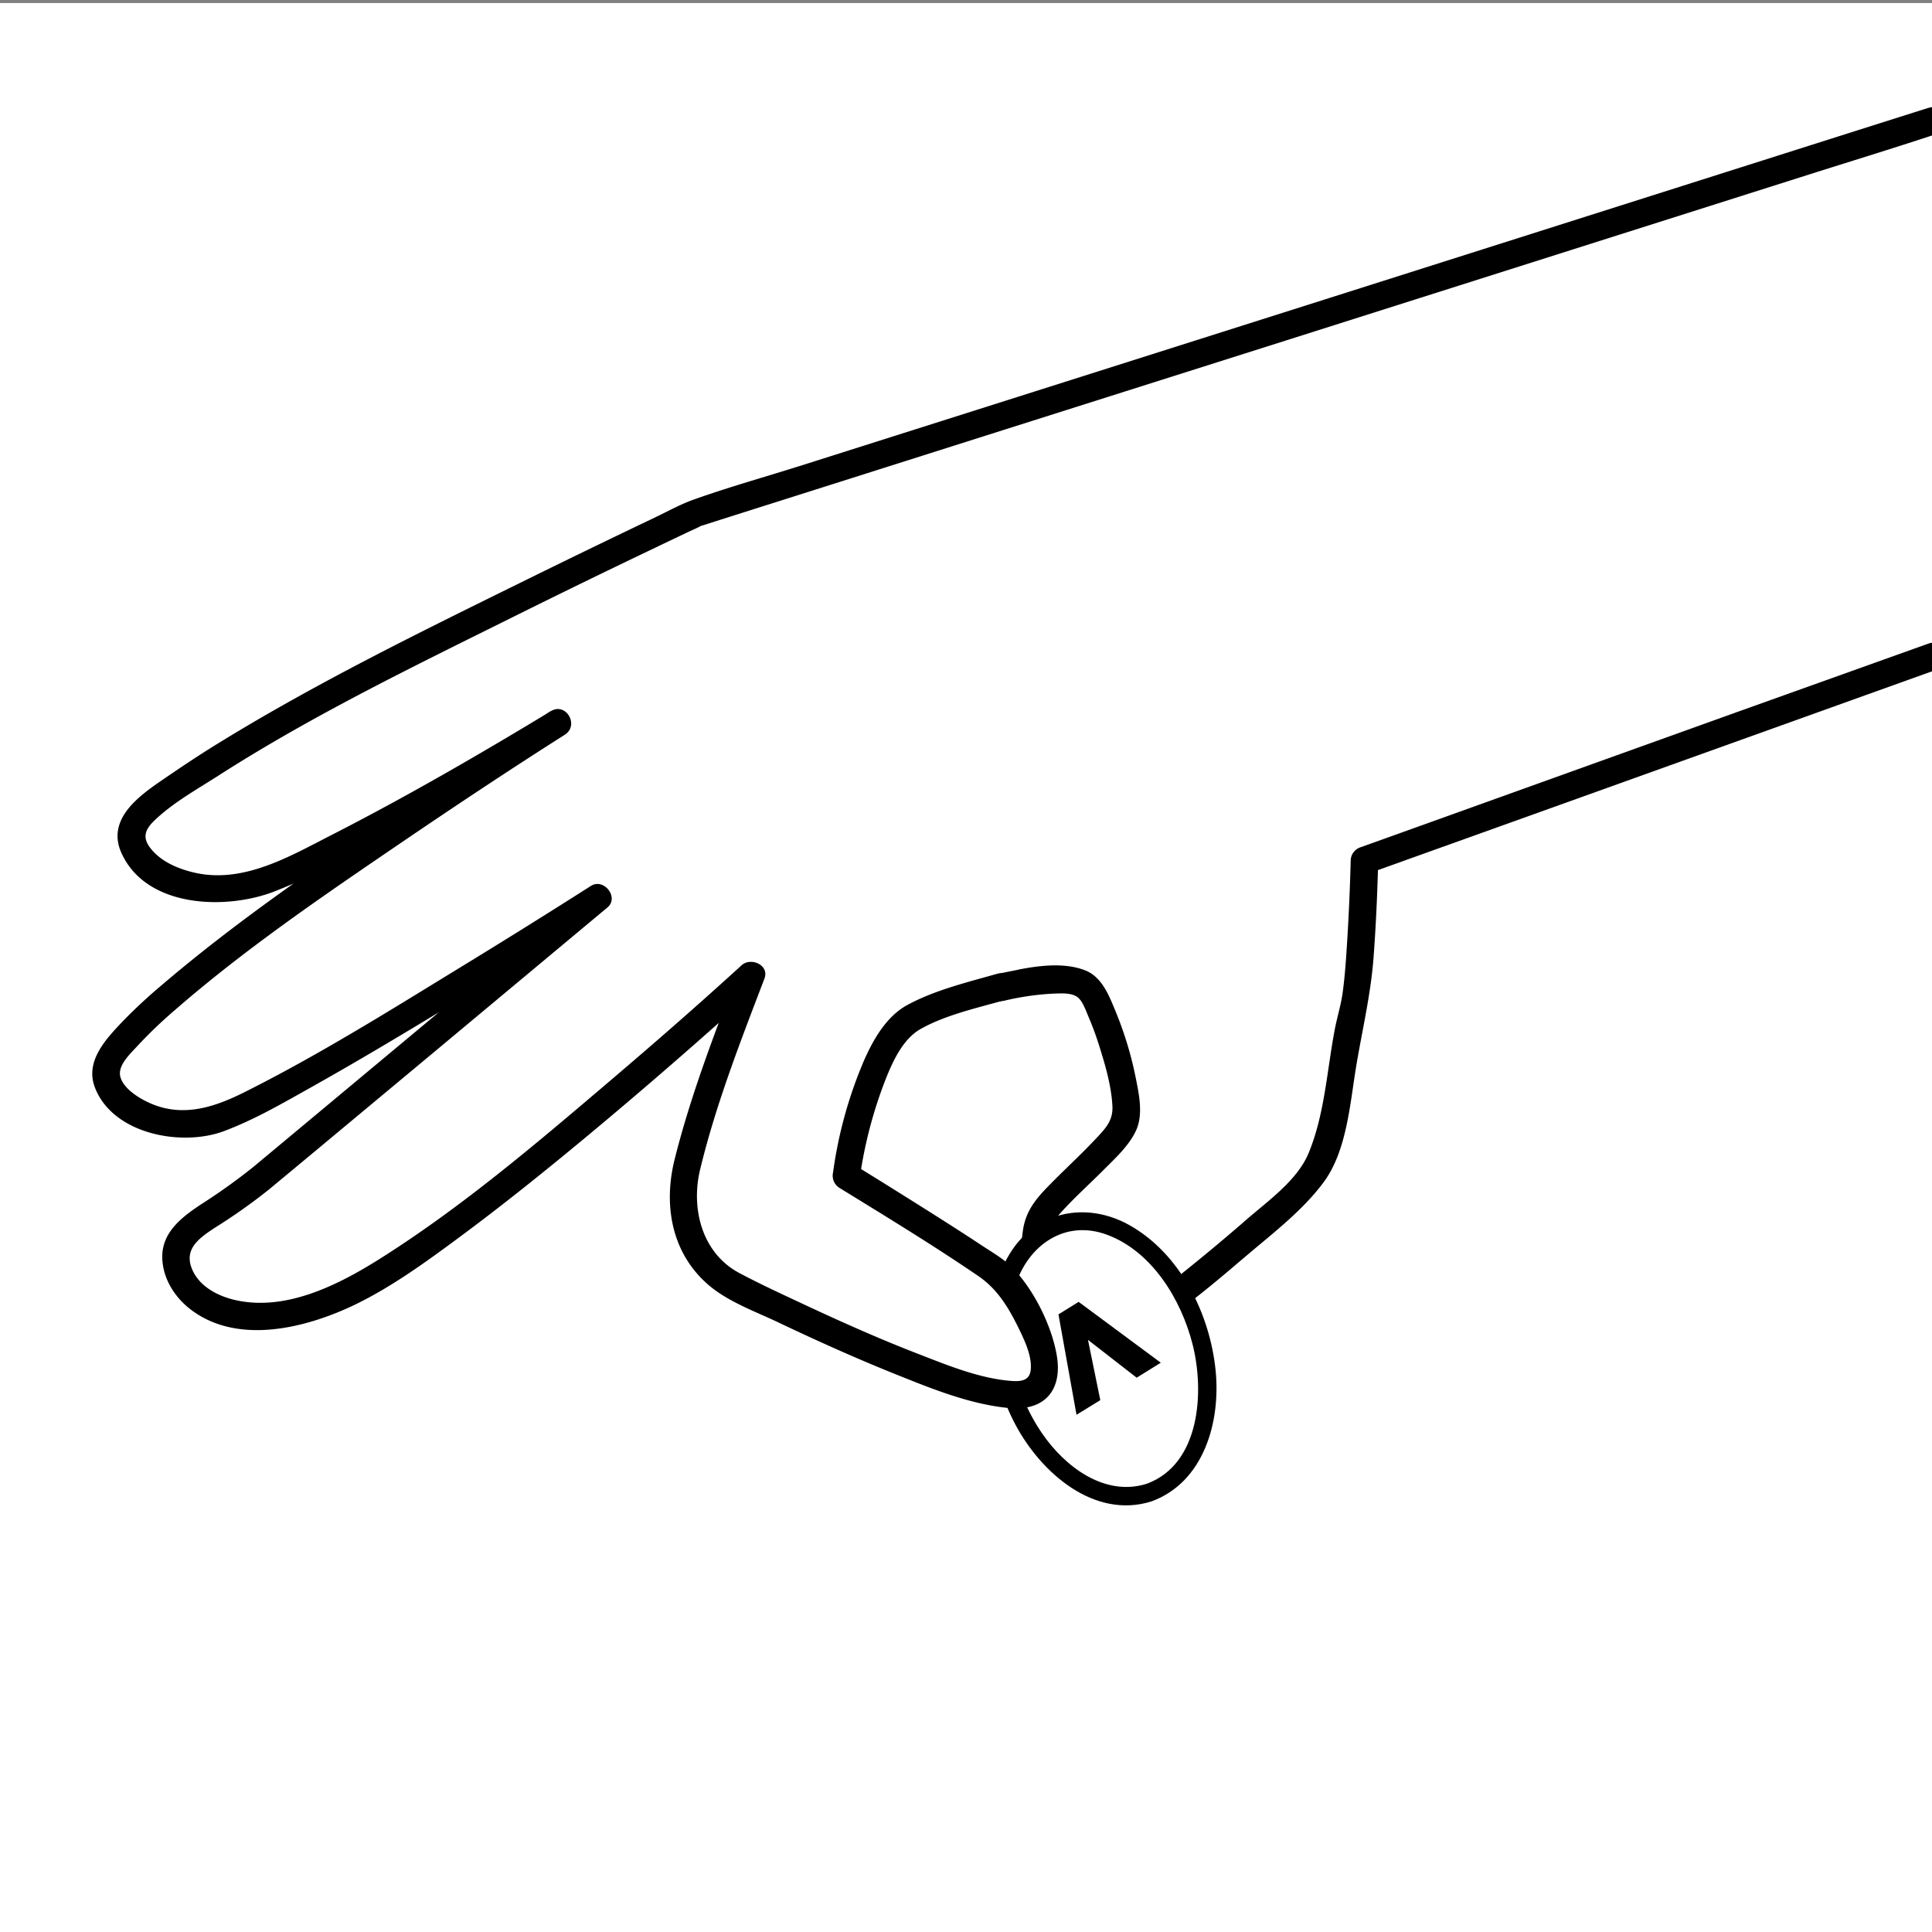 <svg xmlns="http://www.w3.org/2000/svg" xmlns:xlink="http://www.w3.org/1999/xlink" id="Layer_1" data-name="Layer 1" viewBox="0 0 635 635"><rect x="0" y="0" width="635" height="635" fill="#808080" stroke="none"/><defs><style>.cls-1{fill:none}.cls-2{fill:#fff}.cls-3{clip-path:url(#clip-path)}</style><clipPath id="clip-path"><rect width="635" height="635" x="-1227.05" y="1" class="cls-1"/></clipPath></defs><title>Artboard 1 copy 9</title><rect width="639.3" height="639.3" y="1" class="cls-2"/><path d="M635,215.85,448.44,282.79s-1,41.17-4,50.61S439,374.66,432,385.07s-45.32,40.65-45.32,40.65-10.17,6.45-20.8,12-19.78-7.61-22.61-13c-4.63-8.86-3.33-21.71-.91-25.47,4.34-6.79,24.17-22.82,27.17-30s-6.06-37.46-12-44.51c-3.34-4-15.86-3.09-29-.1L347.69,131,635,39.8Z" class="cls-2"/><g class="cls-3"><rect width="630" height="630" x="-500.05" class="cls-2"/></g><path d="M329.69,329A89.45,89.45,0,0,1,346,326.59c2.57-.08,6.43-.45,8.45,1.4,1.57,1.45,2.61,4.59,3.43,6.48a101.59,101.59,0,0,1,3.68,10.15c1.89,6.06,3.72,12.49,4.06,18.86.27,5-2.43,7.59-5.83,11.2-5,5.31-10.42,10.2-15.48,15.44-4,4.11-7,7.89-8,13.67-2.34,13.85,3.16,30.3,16,37.44,8.2,4.55,15,1,22.44-3.17,5.12-2.87,10.51-5.67,15.2-9.2,6.88-5.16,13.44-10.82,20-16.38,8.66-7.34,18.38-14.8,25.16-24,7.54-10.25,8.59-25.64,10.6-37.79s4.83-23.77,5.75-36.06c.79-10.59,1.26-21.22,1.52-31.83l-3.3,4.33,62.8-22.52,100.68-36.13,23.08-8.28c5.41-1.94,3.07-10.64-2.4-8.67L571,234,470.33,270.17l-23.08,8.28a4.68,4.68,0,0,0-3.31,4.34q-.33,13.13-1.14,26.24c-.36,5.76-.72,11.56-1.51,17.28-.57,4.11-1.83,8.05-2.6,12.12-2.56,13.41-3.32,28-8.66,40.74-3.73,8.86-13.5,15.71-20.51,21.82-8,7-16.17,13.69-24.45,20.3-.51.41-1,.85-1.55,1.23,1.86-1.31.09-.15-.37.1-1.55.86-3,1.87-4.55,2.78q-5.78,3.45-11.66,6.67c-4,2.17-7.06,3.48-11.12.79-10-6.64-16-24.51-7.29-34.15,4.48-5,9.5-9.47,14.23-14.22,3.79-3.81,8.4-8,10.66-13,2.37-5.22.95-11.82-.12-17.19a117.61,117.61,0,0,0-6.63-21.87c-2.09-5.07-4.43-11.28-9.91-13.46-8.9-3.54-20.54-.66-29.46,1.3-5.65,1.24-3.26,9.92,2.39,8.68Z"/><ellipse cx="362.76" cy="446.5" class="cls-2" rx="32.36" ry="46.54" transform="translate(-123.86 139.65) rotate(-18.67)"/><path d="M378.46,493.48c17.23-6.32,22.74-26.11,21.1-42.88-1.82-18.6-11.56-38.5-28.35-47.93-14.08-7.9-30.8-4.66-39.38,9.47-10.2,16.8-6.85,39.69,2,56.26,8.34,15.59,25.72,31,44.62,25.08,3.67-1.14,2.1-6.93-1.6-5.78C363,492,349.94,482,342.49,471.09c-9.32-13.64-13.82-32.21-8.86-48.3,4.18-13.51,16.4-22.19,30.39-16.9,14.73,5.57,24.22,21.32,27.94,35.91,3.94,15.45,2.62,39.4-15.1,45.9C373.27,489,374.82,494.82,378.46,493.48Z"/><path d="M353.82,465,347.89,432l6.63-4.11,27,20-7.93,4.92-16-12.43,4.05,19.81Z"/><path d="M635,39.8l-406.5,129S101,228.56,62.82,255.48C57.32,259.36,43.42,267,43,273.74c-.6,10.33,16.95,21.6,37.45,17.65S183.26,237.6,183.26,237.6,73,307.62,43.35,339c-2.77,2.93-8.92,9.55-8.7,13.58.52,9.43,16,19.83,34.29,15.91S196.4,295.05,196.4,295.05s-87.2,72.77-116.29,97c-5.5,4.58-20.62,11.28-22,18.3-2.81,14.05,17.16,32.78,55.3,15.08S247,320.51,247,320.51s-20.48,53.61-22.43,69.3,8.13,28.47,15.81,32.36,75,37.52,94.6,36.26-1.08-34.42-5.64-38.81-51.15-33-51.15-33,6.34-43.95,22.29-52.3c5.34-2.8,20.48-7.58,28.31-9.78" class="cls-2"/><path d="M633.8,35.46l-29,9.19L532.07,67.74,436.75,98l-96.64,30.66L263.67,152.9c-11.92,3.78-24.06,7.15-35.83,11.36-4.34,1.56-8.49,3.87-12.65,5.86q-20.7,9.87-41.29,20c-34.51,17-69.4,34-102.18,54.19-6.51,4-12.9,8.29-19.2,12.62-7.82,5.38-17.36,12.84-12.62,23.4,8.2,18.22,34.68,18.88,50.63,12.54s31-14.75,46-23q21.27-11.76,42.15-24.25,3.44-2,6.85-4.11L181,233.71c-16.64,10.57-33.08,21.47-49.41,32.52-26.87,18.19-54,36.64-78.65,57.74a168.85,168.85,0,0,0-12.77,11.89c-5.51,5.81-12.23,13-9,21.51,5.88,15.45,28.57,19.61,42.45,14.4,10-3.74,19.35-9.2,28.6-14.38,13-7.29,25.86-14.91,38.64-22.63q29.1-17.56,57.79-35.82l-5.45-7.07L141,335.41,100,369.6l-16.8,14A199.5,199.5,0,0,1,65.83,396c-6.39,4.27-12.81,9.27-12.49,17.67.24,6.28,3.65,12,8.42,16,15.47,12.77,38.51,7,54.79-.8,12.39-6,23.73-14.29,34.74-22.45,14.16-10.49,27.9-21.55,41.46-32.81q29.24-24.32,57.4-49.92l-7.52-4.38C234.92,339.52,227,360,221.75,381c-3.72,14.8-1.18,30.46,10.73,41,6.4,5.68,15.52,8.94,23.16,12.56,12.75,6.06,25.64,11.87,38.75,17.13,11.24,4.51,23,9.3,35.11,10.86,4.87.63,10.41.58,14.28-2.91s4.42-9,3.58-14c-1.65-9.87-7.54-21.77-14.62-29-2.78-2.83-6.55-5-9.83-7.15-5.71-3.79-11.49-7.47-17.28-11.13q-12.56-7.94-25.2-15.72l2.07,5.08a144.8,144.8,0,0,1,8.67-33.21c2.42-6,5.68-13.13,11.55-16.39,8.15-4.54,18.31-6.8,27.24-9.33,5.56-1.58,3.19-10.27-2.4-8.68-9.72,2.76-20.46,5.36-29.38,10.23-6.75,3.69-10.95,11-14,17.75a142.32,142.32,0,0,0-10.37,37.24,4.72,4.72,0,0,0,2.07,5.08c15.35,9.45,30.8,18.84,45.68,29,5.84,4,9.46,9.49,13,16.64,2,4.11,4.77,9.62,4.19,14.36-.47,3.86-4.07,3.69-7.32,3.38-10.35-1-20.76-5.36-30.36-9.08-12.19-4.73-24.13-10.06-36-15.59-7.37-3.45-14.81-6.86-22-10.67-12.4-6.55-16-21.24-13-33.89,5.15-21.42,13.33-42.35,21.18-62.91,1.71-4.49-4.49-7.16-7.52-4.38-14.35,13.1-29,25.88-43.81,38.47-24.09,20.5-48.58,41.35-75.42,58.21-13.6,8.54-30.7,17.09-47.16,13.35-5.7-1.29-11.78-4.42-14.19-10.1-2.87-6.79,2.45-10.37,7.7-13.82A187.5,187.5,0,0,0,88.35,391L104,378l38-31.65,57.65-48.09c3.93-3.28-1.17-9.8-5.45-7.07q-21.82,13.9-43.92,27.38c-22.93,14.05-45.94,28.4-70,40.44-10.52,5.26-21.68,8.86-33.35,2.39-2.76-1.53-6.33-4.06-7.32-7.29-1.18-3.85,3.26-7.8,5.64-10.41a148.69,148.69,0,0,1,12.09-11.59c23.16-20.18,48.84-37.65,74.2-54.92,17.85-12.15,35.85-24.11,54.08-35.69,4.87-3.09.44-10.79-4.54-7.77-23.56,14.27-47.48,28.12-72,40.66-13.71,7-28.84,16-44.84,12.5C59,285.73,53.51,283.5,50,279.44c-3.29-3.76-2.69-6.48.8-9.8,6-5.77,13.94-10.2,21-14.72,30.91-19.83,64.37-36,97.22-52.33q22.13-11,44.41-21.65,6.58-3.16,13.19-6.29c1.13-.53,2.28-1,3.4-1.6s1-.33-.21,0q14.72-4.69,29.46-9.35l71-22.52L423,111.8l94.36-29.94,77.22-24.5c13.28-4.21,26.62-8.29,39.85-12.64l1.82-.58c5.5-1.74,3.15-10.44-2.4-8.68Z"/><polygon points="325.26 321 328.26 320 335.53 318.54 339.26 320 338.26 322 331.26 323 325.26 321"/></svg>